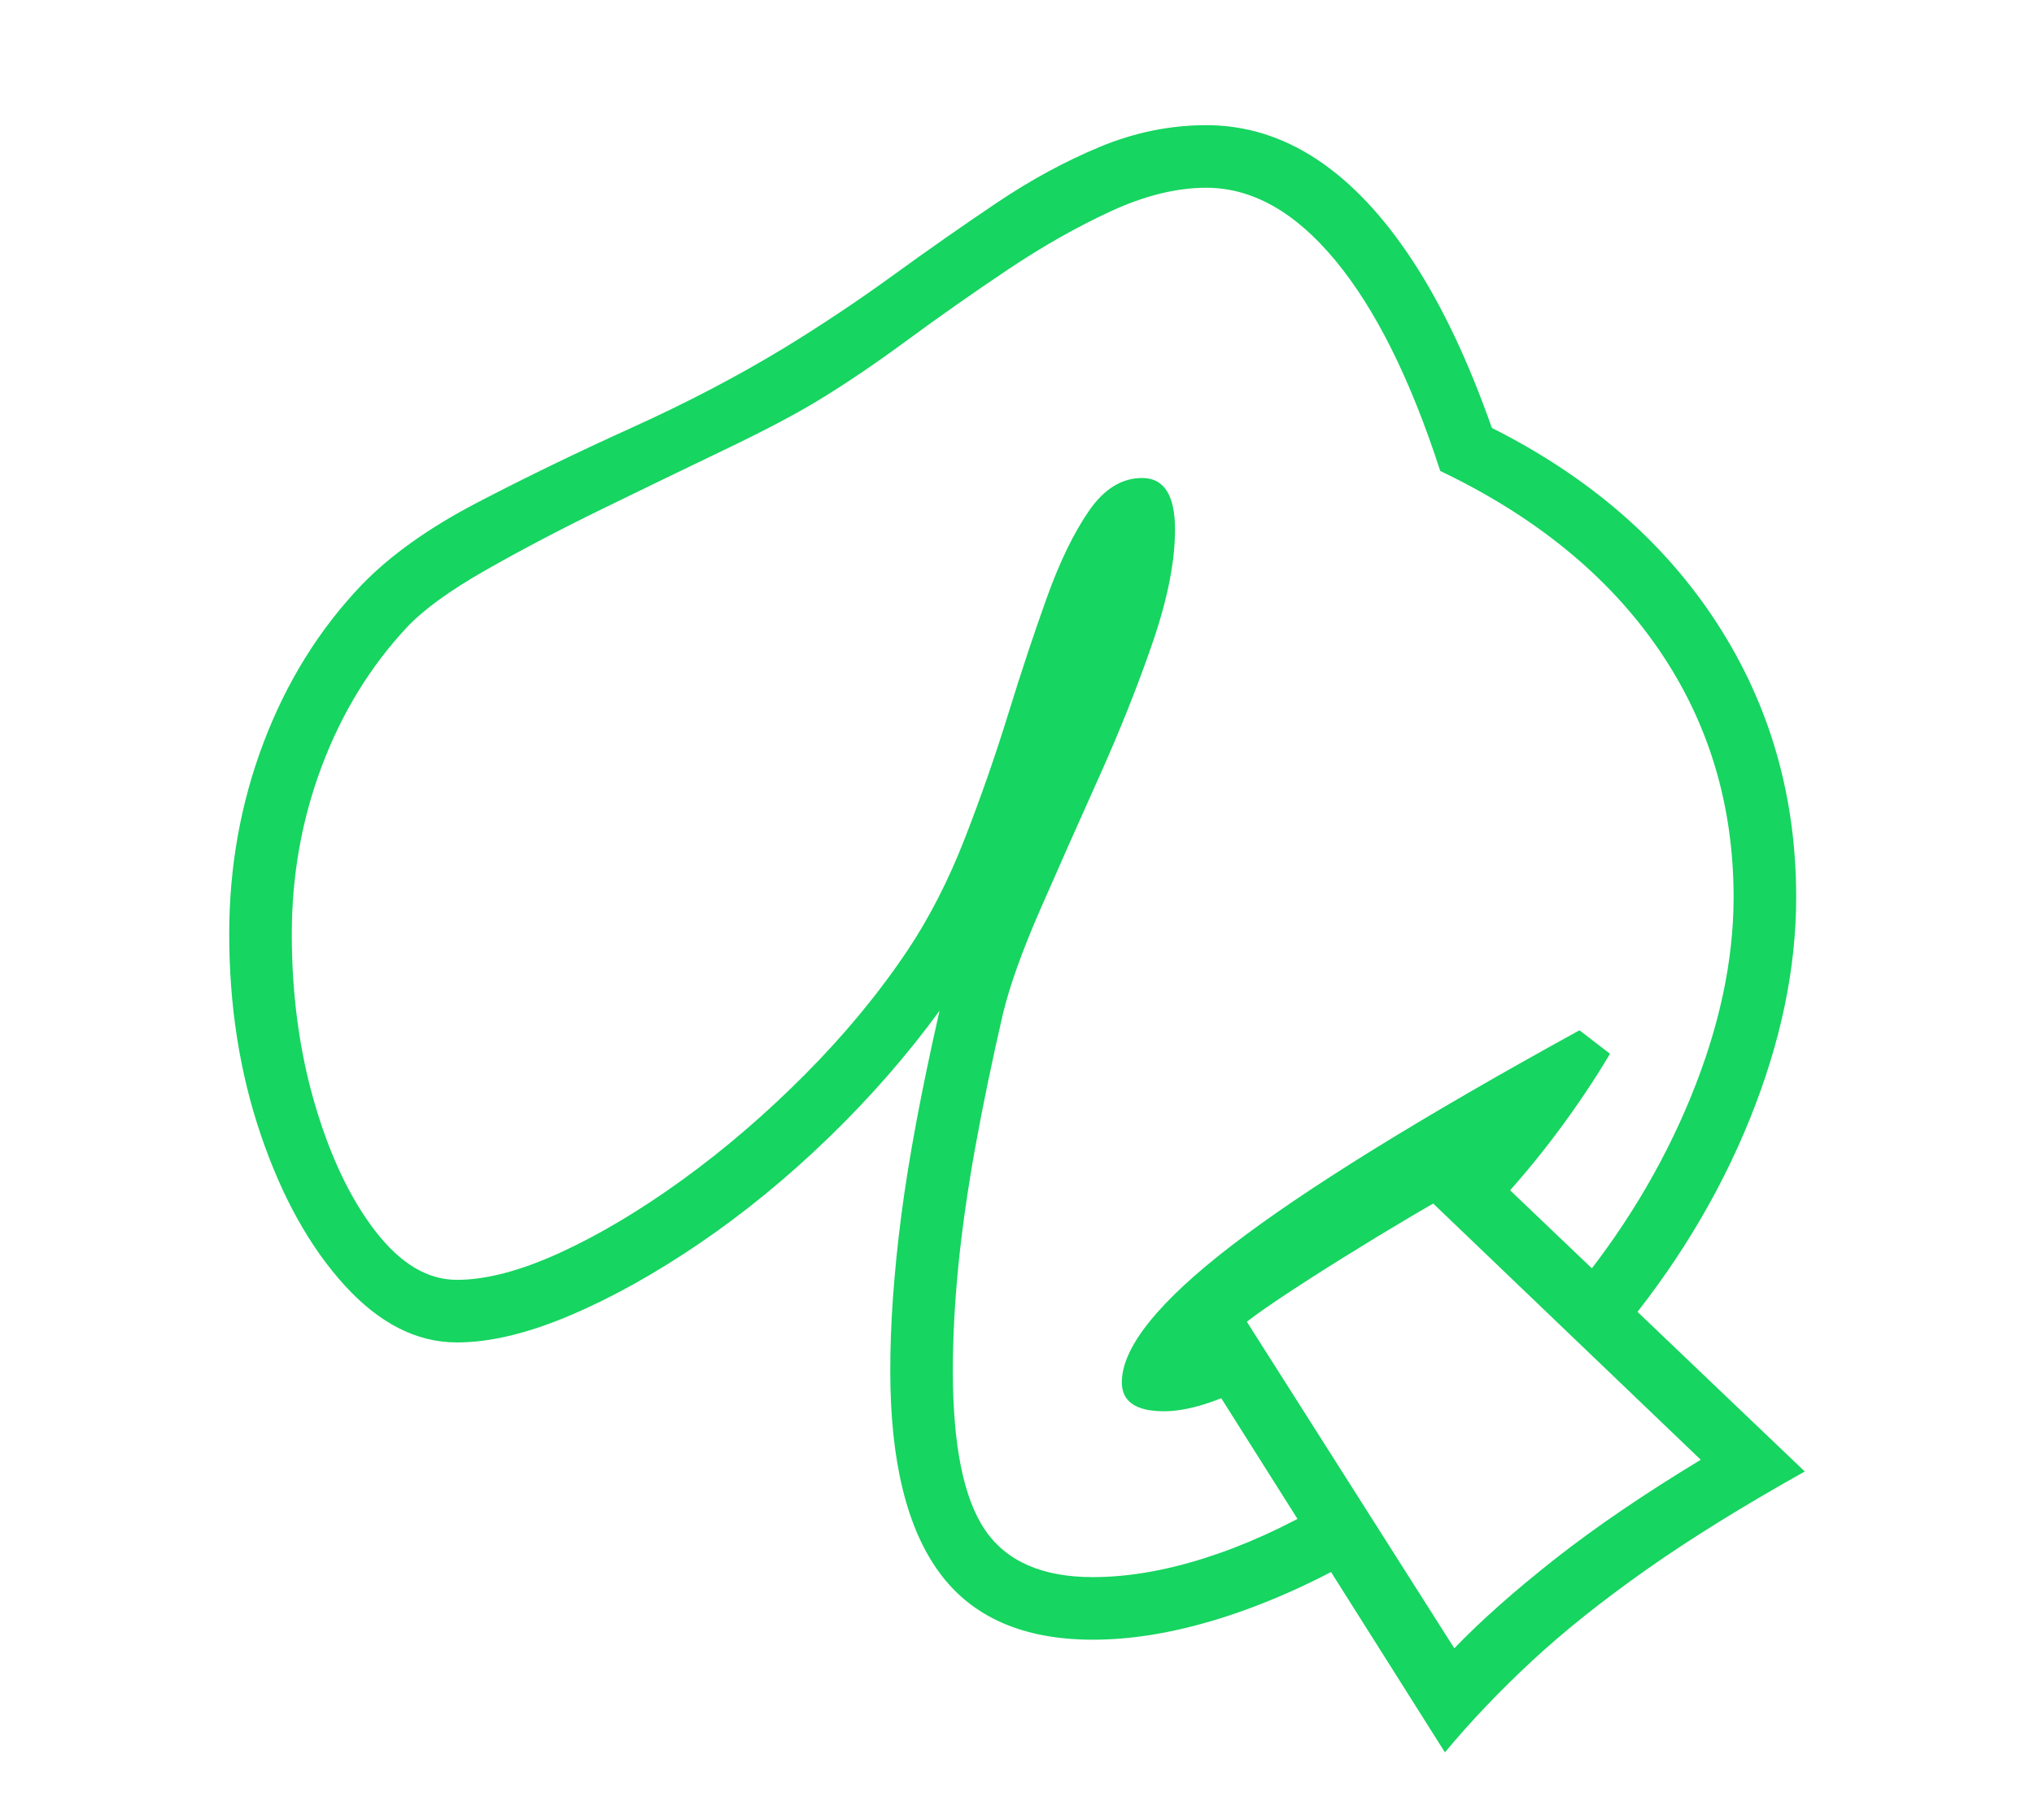 <svg viewBox="0 0 2600 2326.951" fill='#16d560' xmlns="http://www.w3.org/2000/svg"><path d="M1397 2096q-133 0-196-85.5t-63-258.5q0-89 14-197.5t49-262.5q-62 85-141.5 162T894 1589.5q-86 58.5-166.5 92.5T584 1716q-77 0-143.5-73t-107-192Q293 1332 293 1194q0-129 44-245t125-201q55-57 148-105.5t198-96Q913 499 1002 445q72-44 139.5-93t133-93q65.5-44 132-71.5T1542 160q75 0 141 43.5T1805.5 333q56.5 86 101.5 214 187 94 288 250t101 350q0 137-59.5 284T2068 1708l-60-53q98-118 153-252t55-256q0-178-96.5-318T1841 602q-57-176-134-269t-165-93q-57 0-122 30t-131.5 74.5q-66.5 44.5-129 90.5T1044 513q-43 26-117 61.5T771 650q-82 40-150.5 79T520 802q-70 75-108.5 177T373 1194q0 117 29.5 217.5T480 1574q48 62 104 62t131.5-34.5q75.5-34.5 157-93.5t157-135q75.5-76 130.5-158 42-63 73-142.5t56-160.5q25-81 49.5-149t53.5-110q29-42 68-42 42 0 42 66 0 61-28.5 144T1405 993q-40 89-75 169t-48 134q-21 91-35.5 171.5t-21.5 151q-7 70.5-7 133.5 0 143 41 203.5t138 60.5q66 0 142-24t155-70l45 67q-91 52-178.5 79.5T1397 2096zm450 144l-336-532 71-37 277 436q51-53 128.5-114t186.5-127l-355-340 72-42 416 397q-118 66-202.5 125.5t-146 116.5q-61.5 57-111.5 117zm-359-436q-54 0-54-37 0-67 140.5-175t444.5-275l39 30q-29 49-67 100t-83 99l-37-29q-25 13-66.5 37.5T1718 1607q-45 28-82.5 53t-54.5 40l33 64q-48 23-76 31.5t-50 8.5z"/></svg>